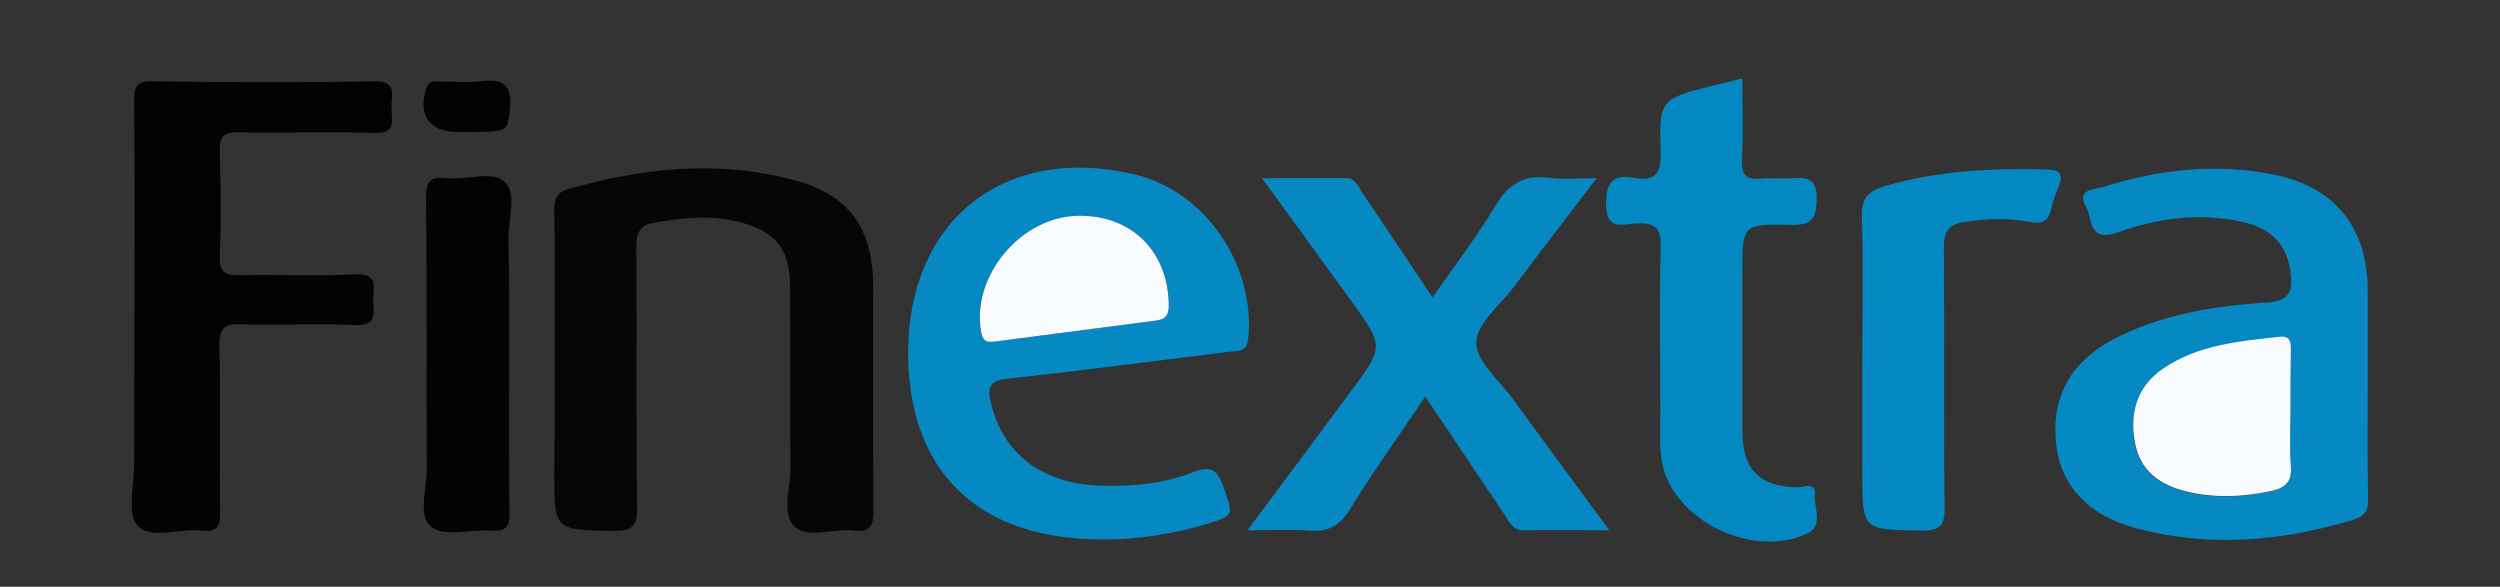 <?xml version="1.0" encoding="utf-8"?>
<!-- Generator: Adobe Illustrator 19.0.0, SVG Export Plug-In . SVG Version: 6.00 Build 0)  -->
<svg version="1.1" id="Layer_1" xmlns="http://www.w3.org/2000/svg" xmlns:xlink="http://www.w3.org/1999/xlink" x="0px" y="0px"
	 width="686px" height="161px" viewBox="301 -41 686 161" style="enable-background:new 301 -41 686 161;" xml:space="preserve">
<rect x="301" y="-41" width="686" height="161" fill="#333333" stroke="none"/>
<style type="text/css">
	.st0{fill:#060606;}
	.st1{fill:#0689C2;}
	.st2{fill:#030303;}
	.st3{fill:#0488C1;}
	.st4{fill:#F8FBFD;}
</style>
<title>vector_h-trans</title>
<g>
	<path class="st0" d="M453.2,58.3c0-13.9,0.1-27.7-0.1-41.6c0-3,0.6-4.9,3.8-5.8c20.2-5.8,40.6-8,61.2-2.7
		c15.8,4,22.5,13.2,22.5,29.6c0,20.5-0.1,40.9,0.1,61.4c0,4.3-1.2,5.9-5.5,5.4c-5.6-0.7-12.8,2.4-16.4-1.3
		c-3.3-3.4-0.9-10.5-0.9-15.9c-0.1-16.5,0-33-0.1-49.5c0-10.7-4-15.5-14.4-18.1c-7.7-1.9-15.3-1-22.9,0.3c-4.2,0.7-4.9,3.1-4.9,6.9
		c0.2,23.8-0.1,47.5,0.2,71.3c0.1,5.3-1.5,6.5-6.6,6.4c-16.1-0.3-16.1-0.1-16.1-16C453.2,78.5,453.2,68.4,453.2,58.3z"/>
	<path class="st1" d="M950.7,66.2c0,9.9-0.1,19.8,0.1,29.7c0.1,3.2-1,4.8-4,5.7c-19.7,6-39.7,7.7-59.8,2.3
		c-13.6-3.6-21-12.4-21.9-24.1c-1-13,4.9-22.6,17.8-28.7c12.7-6.1,26.4-8.2,40.3-9.1c6.3-0.4,7-3.4,6.3-8.4
		c-1-7.5-5.2-11.9-13.1-13.7c-11.8-2.6-23.3-1.1-34.4,2.9c-8,2.8-6.8-3.9-8.6-7.1c-2.7-4.9,2.3-4.6,4.7-5.4
		c15.3-4.8,31-6.6,46.8-3.4c16.8,3.4,25.7,14.5,25.8,31.7C950.7,47.8,950.7,57,950.7,66.2z M929.5,71.7c0-5.5,0-11,0-16.4
		c0-2.1,0-4.1-3-3.8c-11.1,1.2-22.4,2.2-32,8.7c-7.1,4.8-9.2,12-7.8,20.2c1.4,8,7,11.8,14.3,13.6c7.6,1.8,15.2,1.5,22.8-0.1
		c4-0.8,6.1-2.4,5.7-7C929.2,81.9,929.5,76.8,929.5,71.7z"/>
	<path class="st1" d="M550.2,56.1C550,19.5,576.7-1.7,612.5,6.9c19.2,4.6,33.1,24.9,31,45.1c-0.4,3.7-2.8,3.3-5.1,3.5
		c-20.3,2.5-40.6,5.2-60.9,7.4c-4.8,0.5-5.7,2.2-4.6,6.6c3.3,14.1,14.1,22.4,30.7,22.8c8.4,0.2,16.8-0.6,24.7-3.7c5-2,6.8-0.6,8.4,4
		c2.8,7.9,3.1,7.8-4.7,10.2c-11.7,3.5-23.7,4.9-35.9,3.9C566.8,104.3,550.3,86,550.2,56.1z M597.4,18.2c-16.2,0-30.2,16.8-27.1,32.3
		c0.5,2.7,2,2.4,3.8,2.2c14.6-1.9,29.2-3.8,43.8-5.7c2.5-0.3,3.8-1.1,3.8-4.1C621.8,28.3,611.9,18.2,597.4,18.2z"/>
	<path class="st1" d="M643.3,104.5c10-13.4,19.2-25.7,28.3-38c9.2-12.4,9.2-12.4,0.2-24.9c-7.8-10.8-15.7-21.6-24.5-33.7
		c8.5,0,15.8-0.1,23.1,0c2.7,0,3.4,2.6,4.6,4.3c6.3,9.2,12.4,18.5,19.1,28.4c6.2-8.9,12.3-16.9,17.5-25.5c3.5-5.8,7.8-8.2,14.4-7.3
		c3.8,0.5,7.7,0.1,13.1,0.1C731,18.5,723.7,28,716.5,37.6c-3.8,5.1-10.4,10.2-10.4,15.4c-0.1,5.2,6.4,10.4,10.1,15.6
		c8.5,11.7,17.1,23.2,26.4,35.9c-8.7,0-16.1-0.1-23.4,0c-3.1,0.1-4-2.2-5.3-4.2c-7.1-10.6-14.2-21.1-21.8-32.5
		c-7.2,10.7-14.3,20.6-20.7,31c-2.8,4.6-6.1,6.2-11.2,5.8C655.1,104.2,650.1,104.5,643.3,104.5z"/>
	<path class="st2" d="M337.9,42.4c0-18.5,0.1-37-0.1-55.4c0-3.9,0.4-5.8,5.1-5.7c20.2,0.3,40.5,0.4,60.7,0c6.7-0.1,4.7,4.1,4.8,7.4
		c0.1,3.3,1.4,7-4.7,6.8c-12.3-0.5-24.6,0.1-37-0.2c-4.4-0.1-5.6,1.2-5.4,5.5c0.3,9.4,0.4,18.9,0,28.4c-0.2,4.6,1.6,5.4,5.6,5.3
		c10.6-0.2,21.1,0.3,31.7-0.2c6.7-0.3,4.7,4.1,4.8,7.3c0.2,3.4,1,6.9-4.9,6.6c-10.3-0.5-20.7,0.1-31-0.2c-4.8-0.2-6.4,0.9-6.3,6
		c0.4,15.2,0,30.4,0.2,45.5c0.1,4-1,5.6-5.1,5.1c-6-0.7-13.9,2.6-17.6-1.4c-2.9-3.1-0.9-10.8-0.9-16.5
		C337.8,71.9,337.9,57.1,337.9,42.4z"/>
	<path class="st3" d="M779.1-19.5c0,7.9,0.2,15.2-0.1,22.4c-0.2,4.2,1.3,5.5,5.3,5.1c2.8-0.3,5.7,0.2,8.6-0.1
		c4.4-0.4,6.7,0.4,6.6,5.8c-0.1,5.4-1.4,7.1-7,7c-13.4-0.3-13.4,0-13.4,13.1c0,14.5,0,29,0,43.5c0,10.6,4.8,15.3,15.2,15.4
		c1.9,0,5.1-1.6,4.7,2.2c-0.3,3.6,2.6,8.4-2.3,10.6c-15.2,6.9-37-4-39.7-20c-0.7-4.3-0.4-8.8-0.4-13.2c0-15.2-0.3-30.3,0.1-45.5
		c0.1-5.4-1.6-6.7-6.6-6.5c-3.5,0.1-8.4,2.3-8.4-5.2c0-6.2,2-8.3,7.7-7.3c5.6,1,7.5-1,7.3-7c-0.5-14.6-0.1-14.6,14.3-18.3
		C773.5-18.1,776-18.7,779.1-19.5z"/>
	<path class="st3" d="M812,58.2c0-13.2,0.3-26.4-0.1-39.6c-0.2-5.2,1.7-7.2,6.5-8.6c14.6-4.2,29.4-4.9,44.4-4.5
		c3.3,0.1,4.4,1.2,3.2,4.4c-0.8,2.1-1.7,4.1-2.1,6.2c-0.7,3.7-2.7,4.5-6.1,3.8c-5.9-1.2-11.8-0.9-17.7,0c-4.2,0.6-5.7,2.5-5.7,6.9
		c0.2,23.8-0.1,47.5,0.2,71.3c0.1,5.3-1.4,6.6-6.6,6.5c-16-0.3-16,0-16-16.1C812,78.4,812,68.3,812,58.2z"/>
	<path class="st2" d="M440.7,56.3c0,14.5-0.1,29,0.1,43.5c0.1,3.7-1,5.1-4.8,4.8c-5.7-0.4-13,1.8-16.6-1c-3.9-3-1.2-10.6-1.3-16.2
		c-0.1-24.6,0.1-49.2-0.2-73.8c0-4.6,1-6.3,5.7-5.7c5.4,0.6,12.5-2.2,15.9,1c3.5,3.3,0.9,10.4,1,15.8
		C440.8,35.2,440.7,45.7,440.7,56.3z"/>
	<path class="st2" d="M429-4.8c-0.9,0-1.8,0-2.6,0c-7.7,0-10.9-4.9-8.3-12.2c0.8-2.2,2.4-1.6,3.7-1.6c3.7-0.1,7.5,0.4,11.2-0.1
		c6.2-0.8,8.6,1.1,7.9,7.7C440.2-4.8,440.7-4.8,429-4.8z"/>
	<path class="st4" d="M929.5,71.7c0,5-0.3,10.1,0.1,15.1c0.4,4.6-1.7,6.2-5.7,7c-7.6,1.6-15.2,1.9-22.8,0.1
		c-7.4-1.8-12.9-5.6-14.3-13.6c-1.5-8.2,0.7-15.4,7.8-20.2c9.6-6.5,20.9-7.5,32-8.7c3-0.3,3,1.7,3,3.8
		C929.5,60.8,929.5,66.3,929.5,71.7z"/>
	<path class="st4" d="M597.4,18.2c14.5,0,24.3,10.2,24.3,24.7c0,3-1.3,3.8-3.8,4.1c-14.6,1.9-29.2,3.8-43.8,5.7
		c-1.8,0.2-3.2,0.4-3.8-2.2C567.2,35,581.2,18.1,597.4,18.2z"/>
</g>
</svg>
